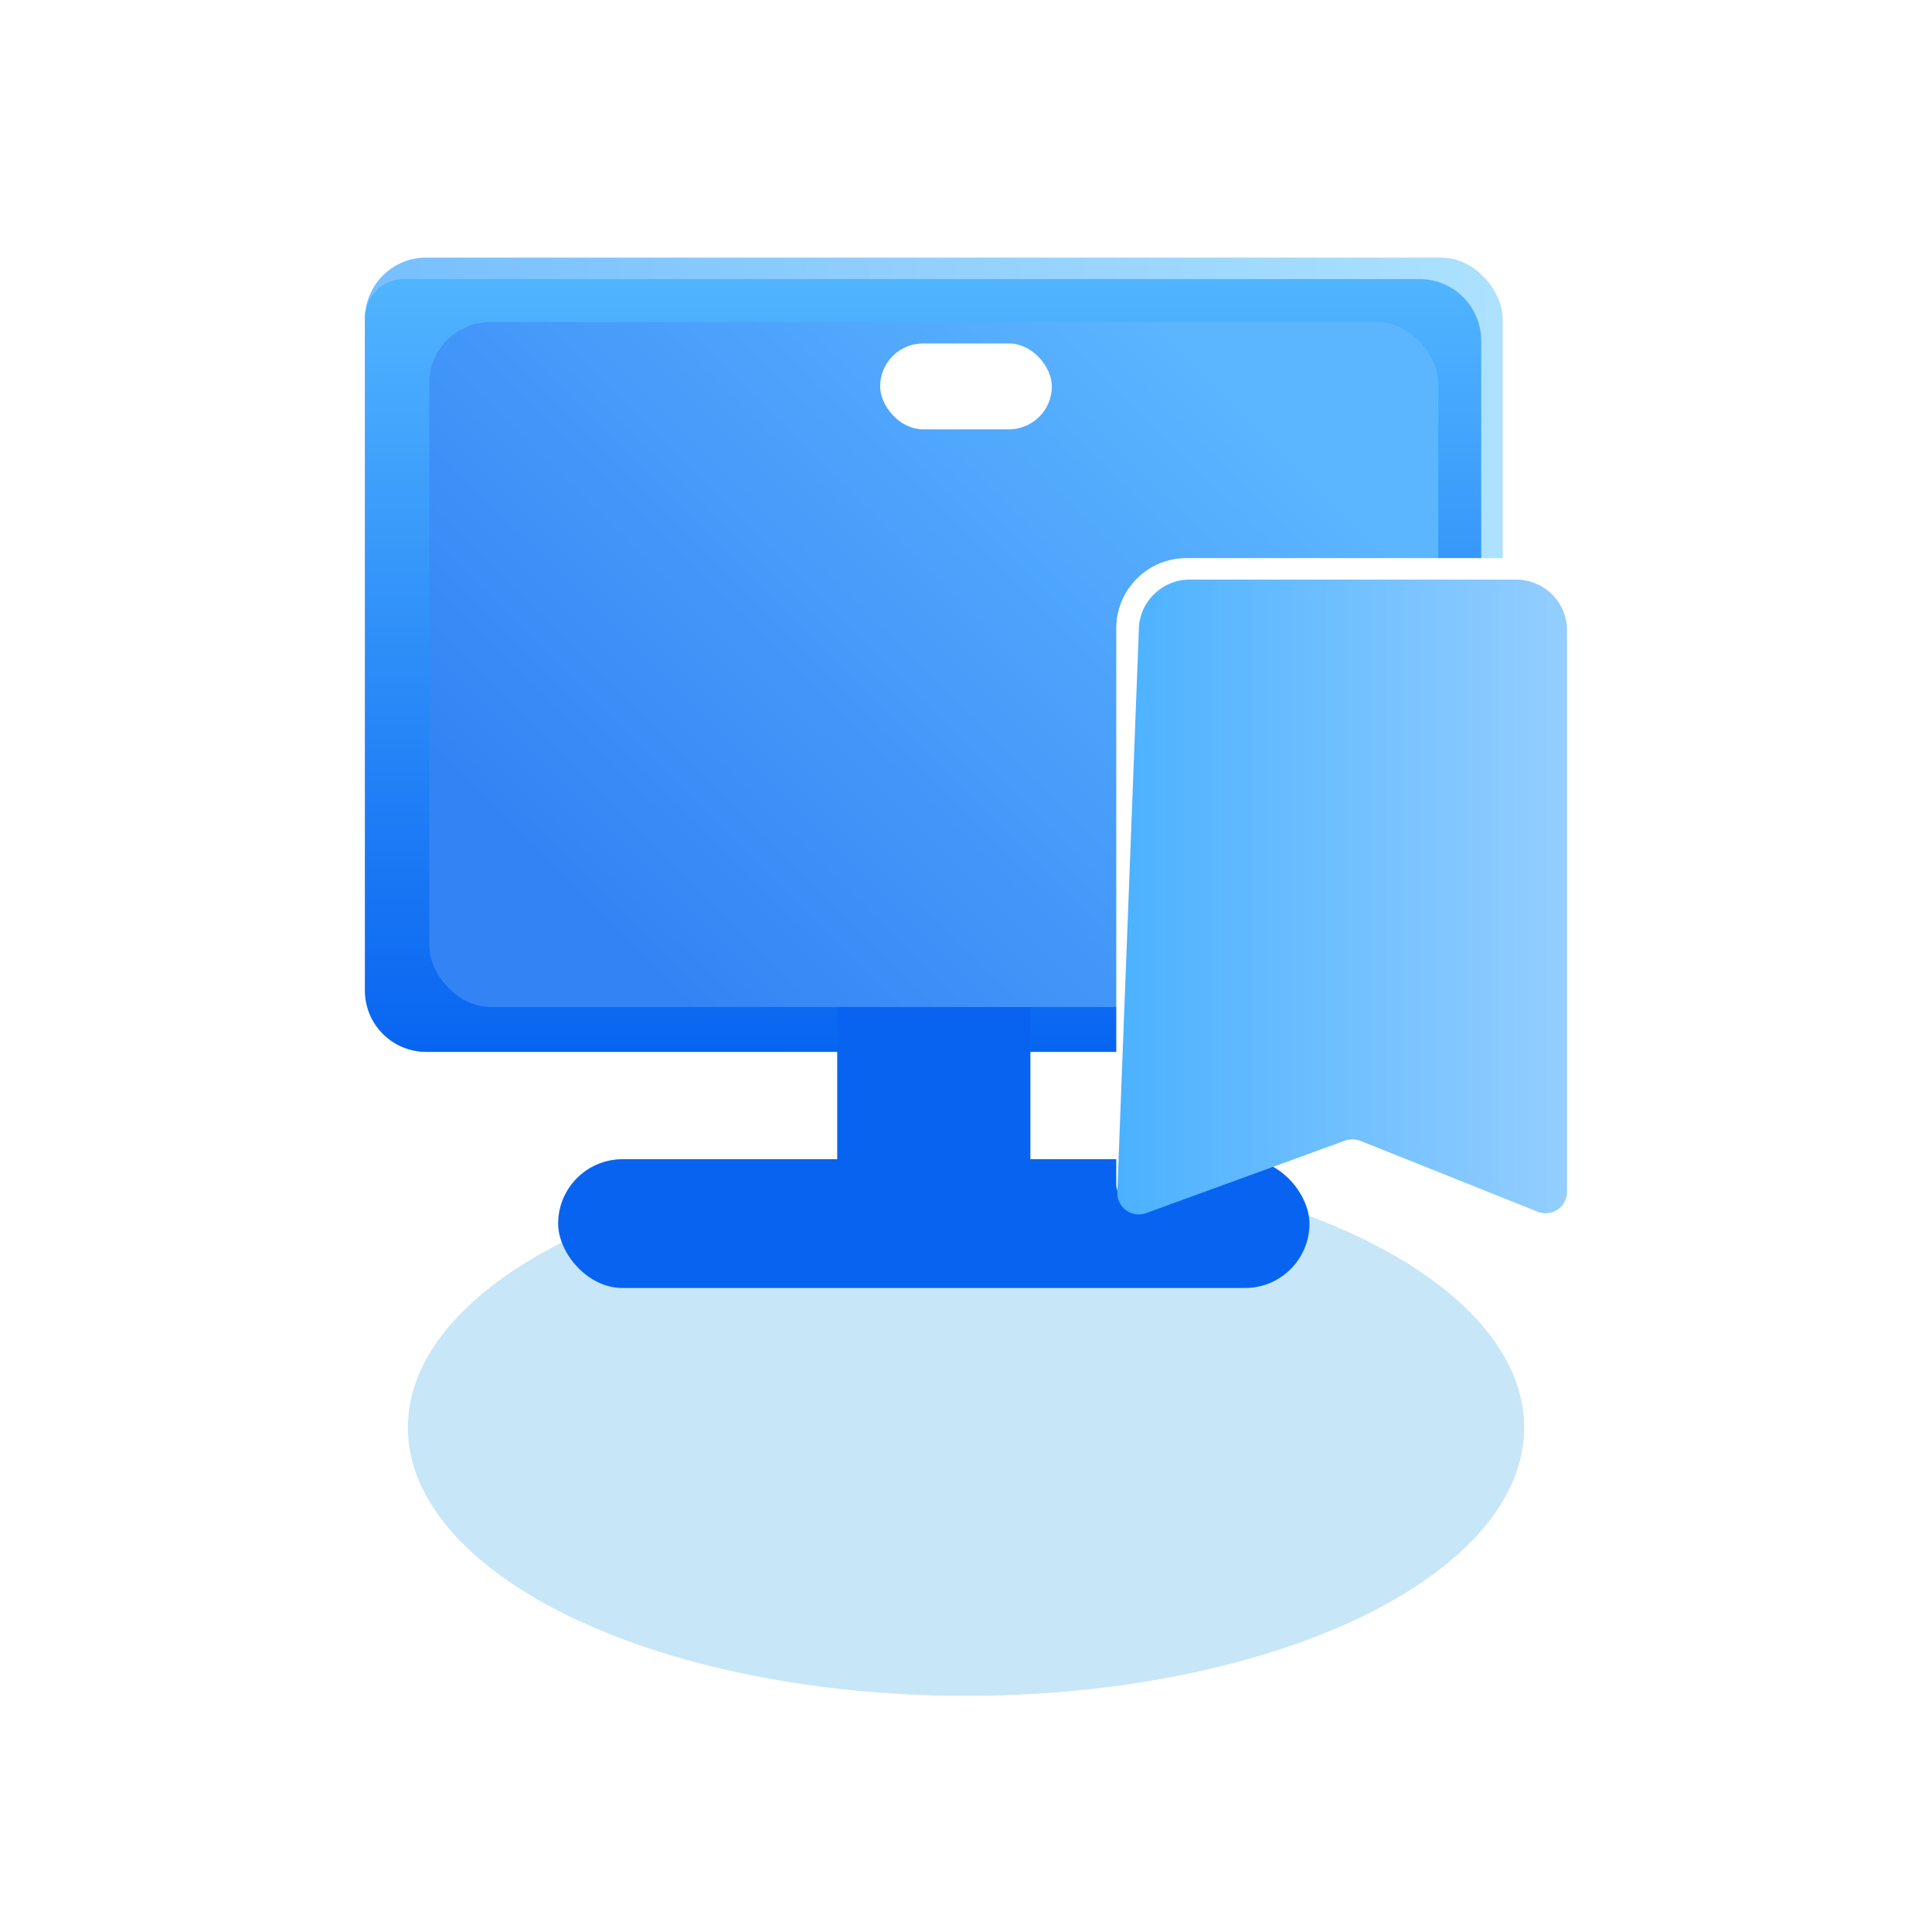 <?xml version="1.0" encoding="UTF-8"?>
<svg width="90px" height="90px" viewBox="0 0 90 90" version="1.1" xmlns="http://www.w3.org/2000/svg" xmlns:xlink="http://www.w3.org/1999/xlink">
    <title>icon1 </title>
    <defs>
        <filter x="-57.7%" y="-120.0%" width="215.4%" height="340.0%" filterUnits="objectBoundingBox" id="filter-1">
            <feGaussianBlur stdDeviation="10" in="SourceGraphic"></feGaussianBlur>
        </filter>
        <linearGradient x1="0%" y1="50%" x2="100%" y2="50%" id="linearGradient-2">
            <stop stop-color="#77BFFF" offset="0%"></stop>
            <stop stop-color="#ACE1FF" offset="100%"></stop>
        </linearGradient>
        <linearGradient x1="50%" y1="100%" x2="50%" y2="0%" id="linearGradient-3">
            <stop stop-color="#0865F1" offset="0%"></stop>
            <stop stop-color="#51B4FF" offset="100%"></stop>
        </linearGradient>
        <linearGradient x1="9.809%" y1="77.295%" x2="90.191%" y2="22.705%" id="linearGradient-4">
            <stop stop-color="#3483F5" offset="0%"></stop>
            <stop stop-color="#5CB6FF" offset="100%"></stop>
        </linearGradient>
        <linearGradient x1="0.012%" y1="49.946%" x2="99.999%" y2="49.946%" id="linearGradient-5">
            <stop stop-color="#4BB1FF" offset="0%"></stop>
            <stop stop-color="#94CEFF" offset="100%"></stop>
        </linearGradient>
    </defs>
    <g id="页面-1" stroke="none" stroke-width="1" fill="none" fill-rule="evenodd">
        <g id="图标" transform="translate(-62, -254)">
            <g id="icon1-" transform="translate(62, 254)">
                <g transform="translate(17, 12)" id="icon1">
                    <ellipse id="椭圆形" fill="#C7E6F8" filter="url(#filter-1)" cx="28" cy="54.5" rx="26" ry="12.5"></ellipse>
                    <rect id="矩形" fill="url(#linearGradient-2)" fill-rule="nonzero" x="0" y="0" width="53" height="37" rx="2.85"></rect>
                    <path d="M1.81,1 L49.13,1 C49.891,1 50.621,1.302 51.159,1.841 C51.698,2.379 52,3.109 52,3.87 L52,34.15 C52,35.724 50.724,37 49.15,37 L2.85,37 C1.276,37 0,35.724 0,34.15 L0,2.81 C0,2.33 0.191,1.87 0.53,1.53 C0.87,1.191 1.33,1 1.81,1 Z" id="路径" fill="url(#linearGradient-3)" fill-rule="nonzero"></path>
                    <rect id="矩形" fill="#0864F0" fill-rule="nonzero" x="22" y="32" width="9" height="11"></rect>
                    <rect id="矩形" fill="url(#linearGradient-4)" fill-rule="nonzero" x="3" y="3" width="47" height="31.91" rx="2.85"></rect>
                    <rect id="矩形" fill="#0864F0" fill-rule="nonzero" x="9" y="42" width="35" height="6" rx="3"></rect>
                    <rect id="矩形" fill="#FFFFFF" fill-rule="nonzero" x="24" y="4" width="8" height="4" rx="2"></rect>
                    <path d="M54.8,43.91 L45.87,39.59 C45.636,39.48 45.364,39.48 45.13,39.59 L36.2,43.91 C35.948,44.036 35.649,44.025 35.407,43.882 C35.164,43.738 35.011,43.482 35,43.2 L35,17.2 C35.038,15.402 36.522,13.972 38.32,14 L52.68,14 C54.482,13.972 55.967,15.408 56,17.21 L56,43.21 C55.986,43.49 55.831,43.743 55.589,43.885 C55.347,44.026 55.051,44.035 54.8,43.91 L54.8,43.91 Z" id="路径" fill="#FFFFFF" fill-rule="nonzero"></path>
                    <path d="M54.61,44.44 L46.36,41.14 C46.128,41.051 45.872,41.051 45.64,41.14 L36.42,44.5 C36.1,44.628 35.736,44.583 35.458,44.38 C35.179,44.176 35.025,43.844 35.05,43.5 L36.05,17.38 C36.044,16.086 37.077,15.027 38.37,15 L53.63,15 C54.259,15 54.861,15.25 55.306,15.694 C55.75,16.139 56,16.741 56,17.37 L56,43.5 C56.007,43.839 55.841,44.158 55.56,44.348 C55.28,44.537 54.922,44.572 54.61,44.44 Z" id="路径" fill="url(#linearGradient-5)" fill-rule="nonzero"></path>
                </g>
            </g>
        </g>
    </g>
</svg>